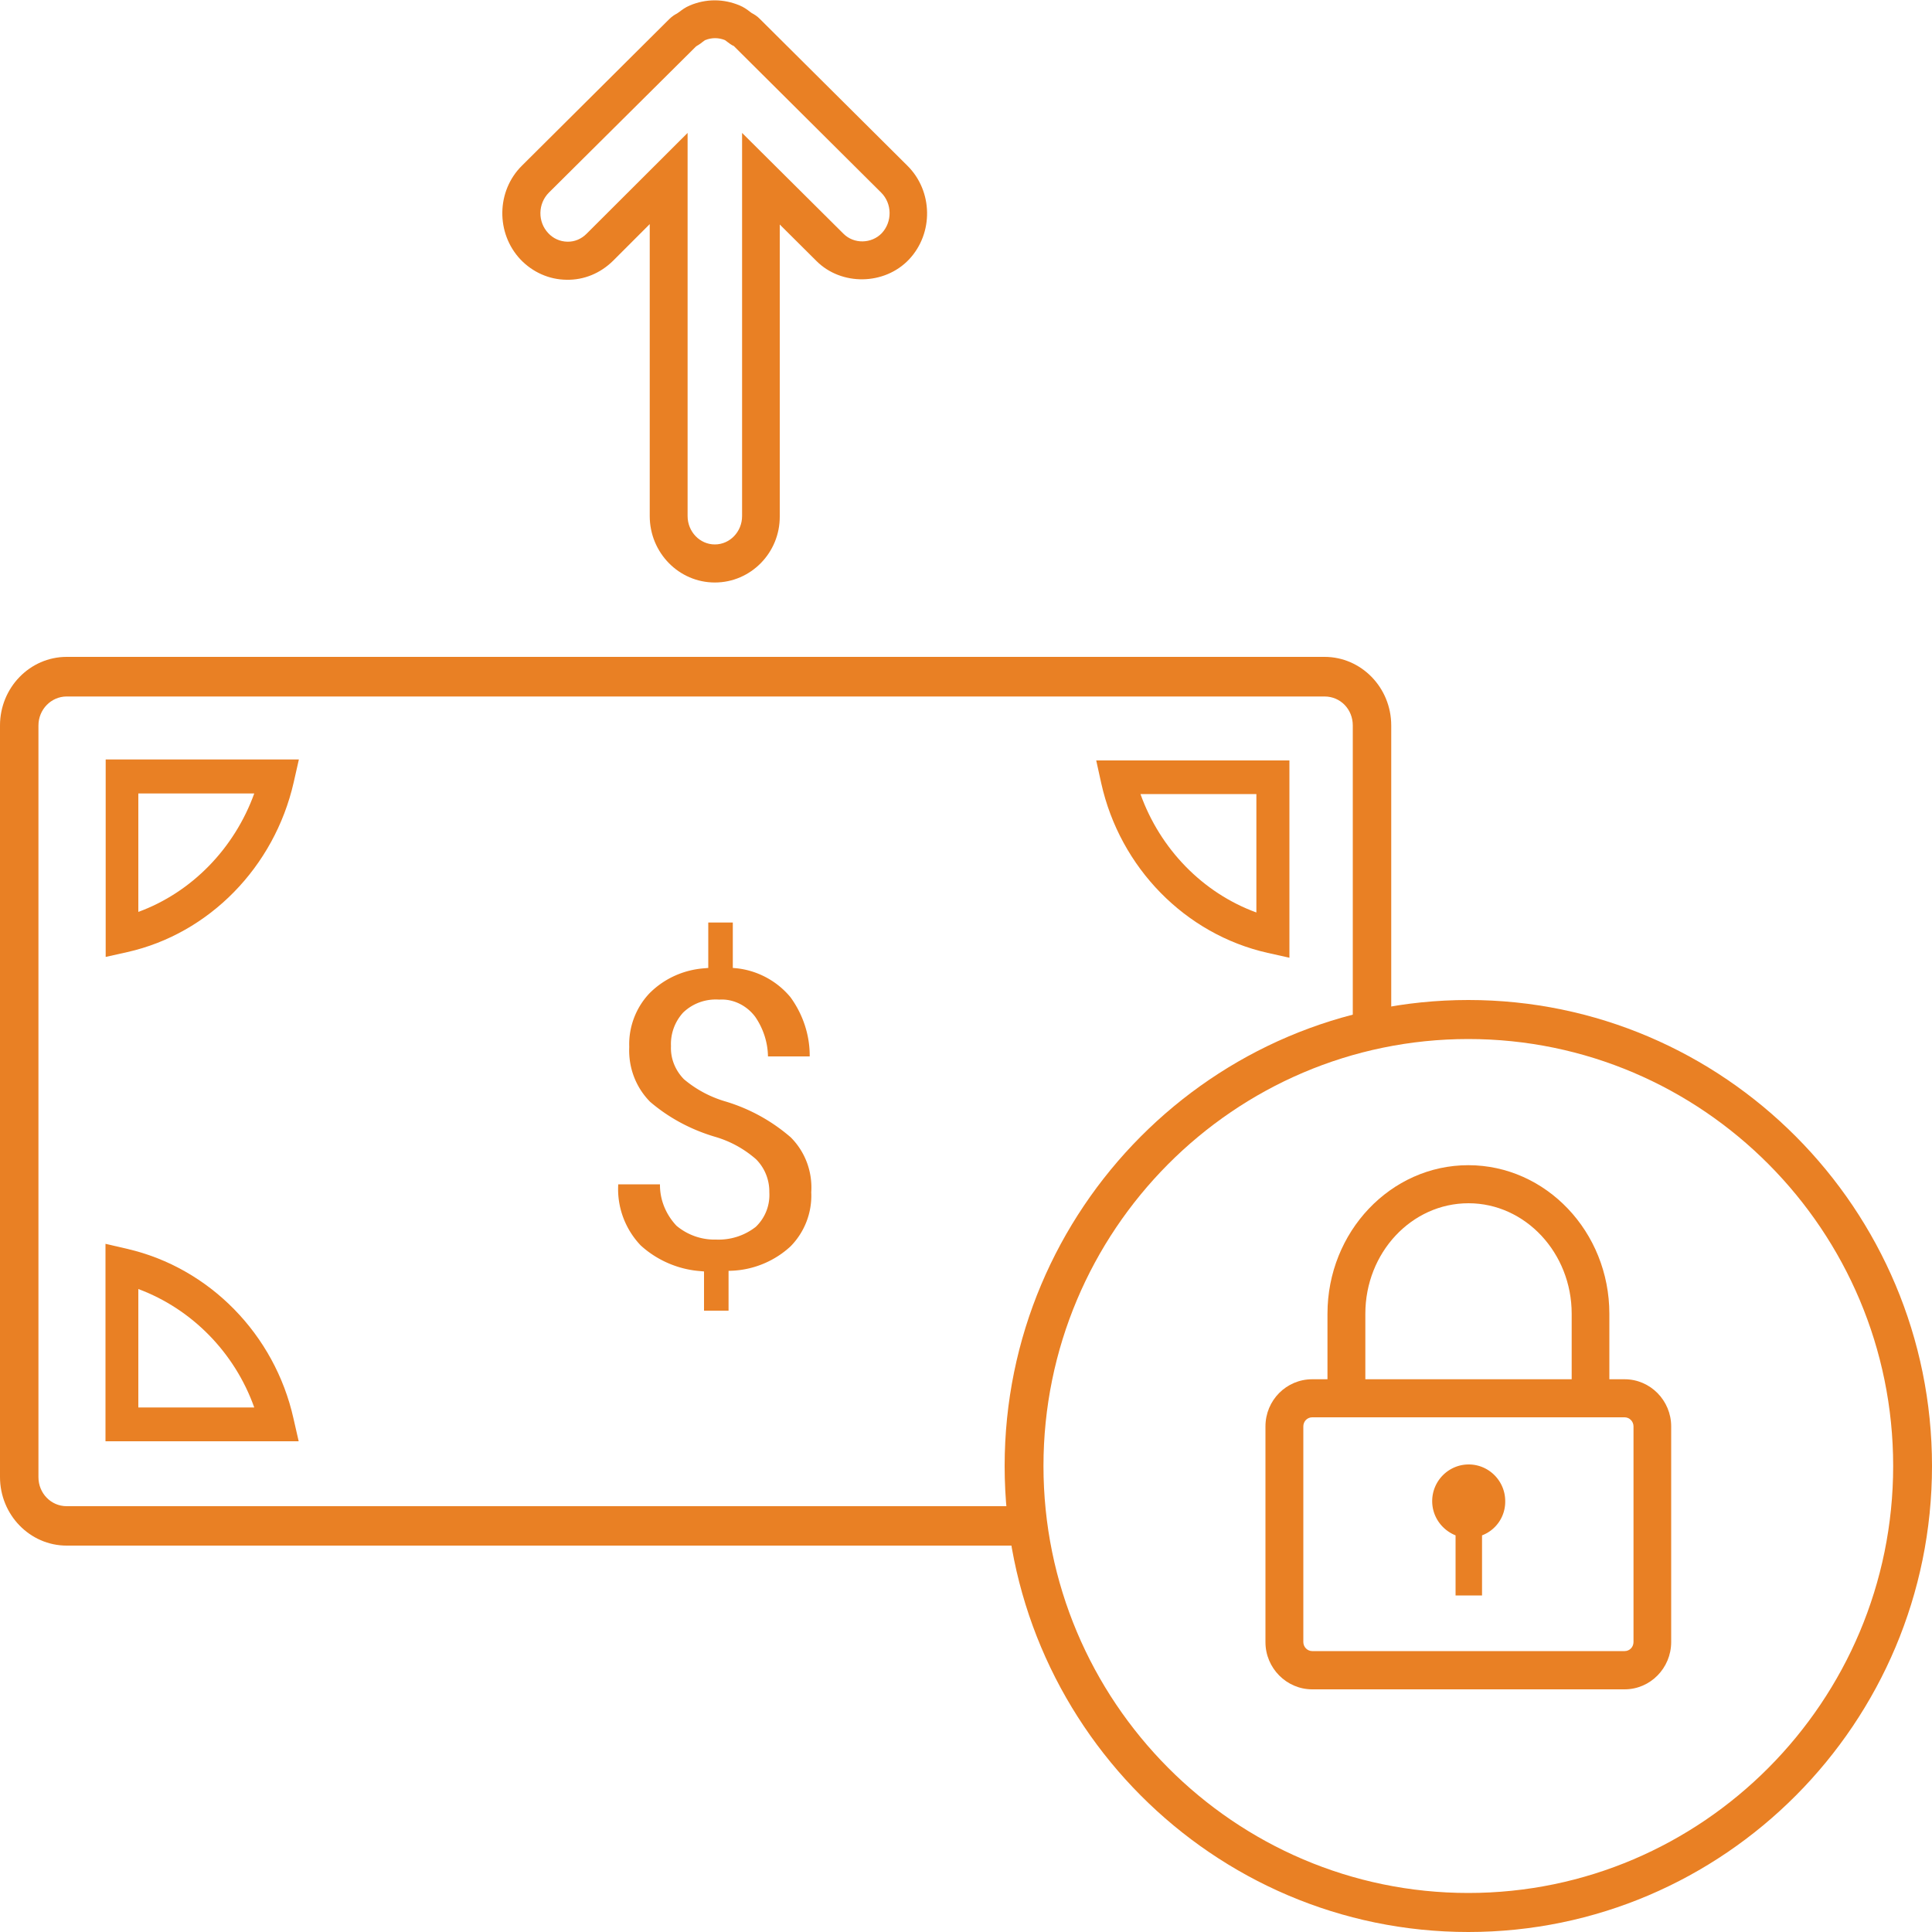 <svg version="1.1" id="svg" xmlns="http://www.w3.org/2000/svg" x="0" y="0" viewBox="0 0 100 100" xml:space="preserve"><style>.st0{fill:#e98024}</style><switch><g><path class="st0" d="M37 30.15c-1.86 0-3.37-1.54-3.37-3.44V11.6l-1.9 1.9c-.65.64-1.5 1-2.41.98-.9-.01-1.75-.39-2.38-1.05-1.28-1.36-1.25-3.54.07-4.85L34.64.99c.15-.15.3-.24.4-.29l.13-.09c.13-.1.3-.23.54-.33.83-.35 1.74-.35 2.57 0 .24.1.41.23.54.33l.08.06c.13.07.29.16.44.32l7.63 7.59c1.32 1.31 1.36 3.49.08 4.85-1.27 1.34-3.5 1.37-4.79.08l-1.9-1.89v15.11c.01 1.88-1.5 3.42-3.36 3.42zM35.59 6.88v19.83c0 .81.63 1.47 1.41 1.47.78 0 1.41-.66 1.41-1.47V6.88l5.25 5.22c.54.54 1.45.52 1.98-.03.55-.59.54-1.53-.03-2.1l-7.63-7.59c-.06-.02-.12-.06-.18-.1l-.15-.11-.12-.09c-.33-.14-.7-.14-1.04 0-.03.02-.07.05-.11.08l-.13.1c-.07.05-.14.09-.22.14l-7.62 7.57c-.57.57-.59 1.51-.03 2.1.26.28.61.43.98.44.38.01.73-.14 1-.41l5.23-5.22zM52.89 80H3.45C1.55 80 0 78.41 0 76.45v-38.9C0 35.59 1.55 34 3.45 34h65.11c1.9 0 3.45 1.59 3.45 3.55v16.17h-1.99V37.55c0-.84-.64-1.5-1.46-1.5H3.45c-.8 0-1.46.67-1.46 1.5v38.91c0 .83.65 1.5 1.46 1.5h49.44V80zm-37.43-5.4h-10V64.38l1.12.26c4.26.98 7.64 4.43 8.61 8.78l.27 1.18zm-8.3-1.75h6c-1.01-2.84-3.23-5.1-6-6.13v6.13zm59.57-23.28l-1.12-.25c-4.26-.96-7.64-4.41-8.61-8.78l-.26-1.18h10v10.21zm-7.7-8.47c1.02 2.85 3.23 5.12 6 6.13V41.1h-6zM5.47 49.53V39.31h10l-.27 1.19c-1 4.38-4.38 7.83-8.61 8.78l-1.12.25zm1.69-8.46v6.13c2.76-1.01 4.97-3.28 6-6.13h-6z"/><path class="st0" d="M76 100c-13.23 0-24-10.82-24-24.12s10.77-24.12 24-24.12 24 10.82 24 24.12S89.23 100 76 100zm0-46.22c-12.13 0-21.99 9.92-21.99 22.1s9.87 22.1 21.99 22.1 21.99-9.92 21.99-22.1-9.86-22.1-21.99-22.1z"/><path class="st0" d="M84.09 87.44H67.92c-1.33 0-2.42-1.1-2.42-2.44V73.83c0-1.35 1.08-2.44 2.42-2.44h.79V68c0-4.24 3.27-7.69 7.29-7.69s7.3 3.45 7.3 7.69v3.39h.79c1.33 0 2.41 1.1 2.41 2.44v11.16c0 1.35-1.08 2.45-2.41 2.45zM67.92 73.36c-.26 0-.46.21-.46.47v11.16c0 .26.21.47.46.47h16.17c.26 0 .46-.21.46-.47V73.83c0-.26-.21-.47-.46-.47H67.92zm2.74-1.97h10.69V68c0-3.15-2.4-5.72-5.34-5.72-2.95 0-5.34 2.56-5.34 5.72v3.39z"/><path class="st0" d="M76.71 79.47v3.11h-1.37v-3.11c-.7-.28-1.21-.96-1.21-1.77 0-1.05.85-1.9 1.89-1.9s1.89.85 1.89 1.9c.01.81-.49 1.5-1.2 1.77zM36.45 67.84h1.26v-2.06l.23-.01c1.11-.06 2.17-.51 2.98-1.26a3.74 3.74 0 0 0 1.07-2.8c.07-1.07-.32-2.1-1.06-2.84-.97-.84-2.1-1.47-3.35-1.85-.8-.23-1.54-.62-2.18-1.16-.46-.47-.7-1.09-.67-1.71-.03-.63.19-1.26.63-1.74.51-.49 1.19-.72 1.87-.67.71-.05 1.42.3 1.86.89.42.61.65 1.33.66 2.05h2.16c.01-1.1-.35-2.18-1-3.07a4.22 4.22 0 0 0-2.76-1.49l-.22-.02v-2.35h-1.27v2.35l-.22.02c-1.07.08-2.08.54-2.83 1.3-.7.74-1.08 1.75-1.04 2.77-.05 1.07.34 2.09 1.08 2.84.97.83 2.11 1.44 3.36 1.81.79.23 1.5.62 2.12 1.16.46.46.7 1.08.69 1.71.04.67-.21 1.32-.7 1.79-.6.47-1.33.69-2.06.66-.73.02-1.47-.23-2.05-.72-.56-.6-.86-1.36-.85-2.14H32c-.07 1.16.35 2.31 1.16 3.16.83.76 1.92 1.24 3.06 1.33l.22.02v2.03z"/></g></switch></svg>